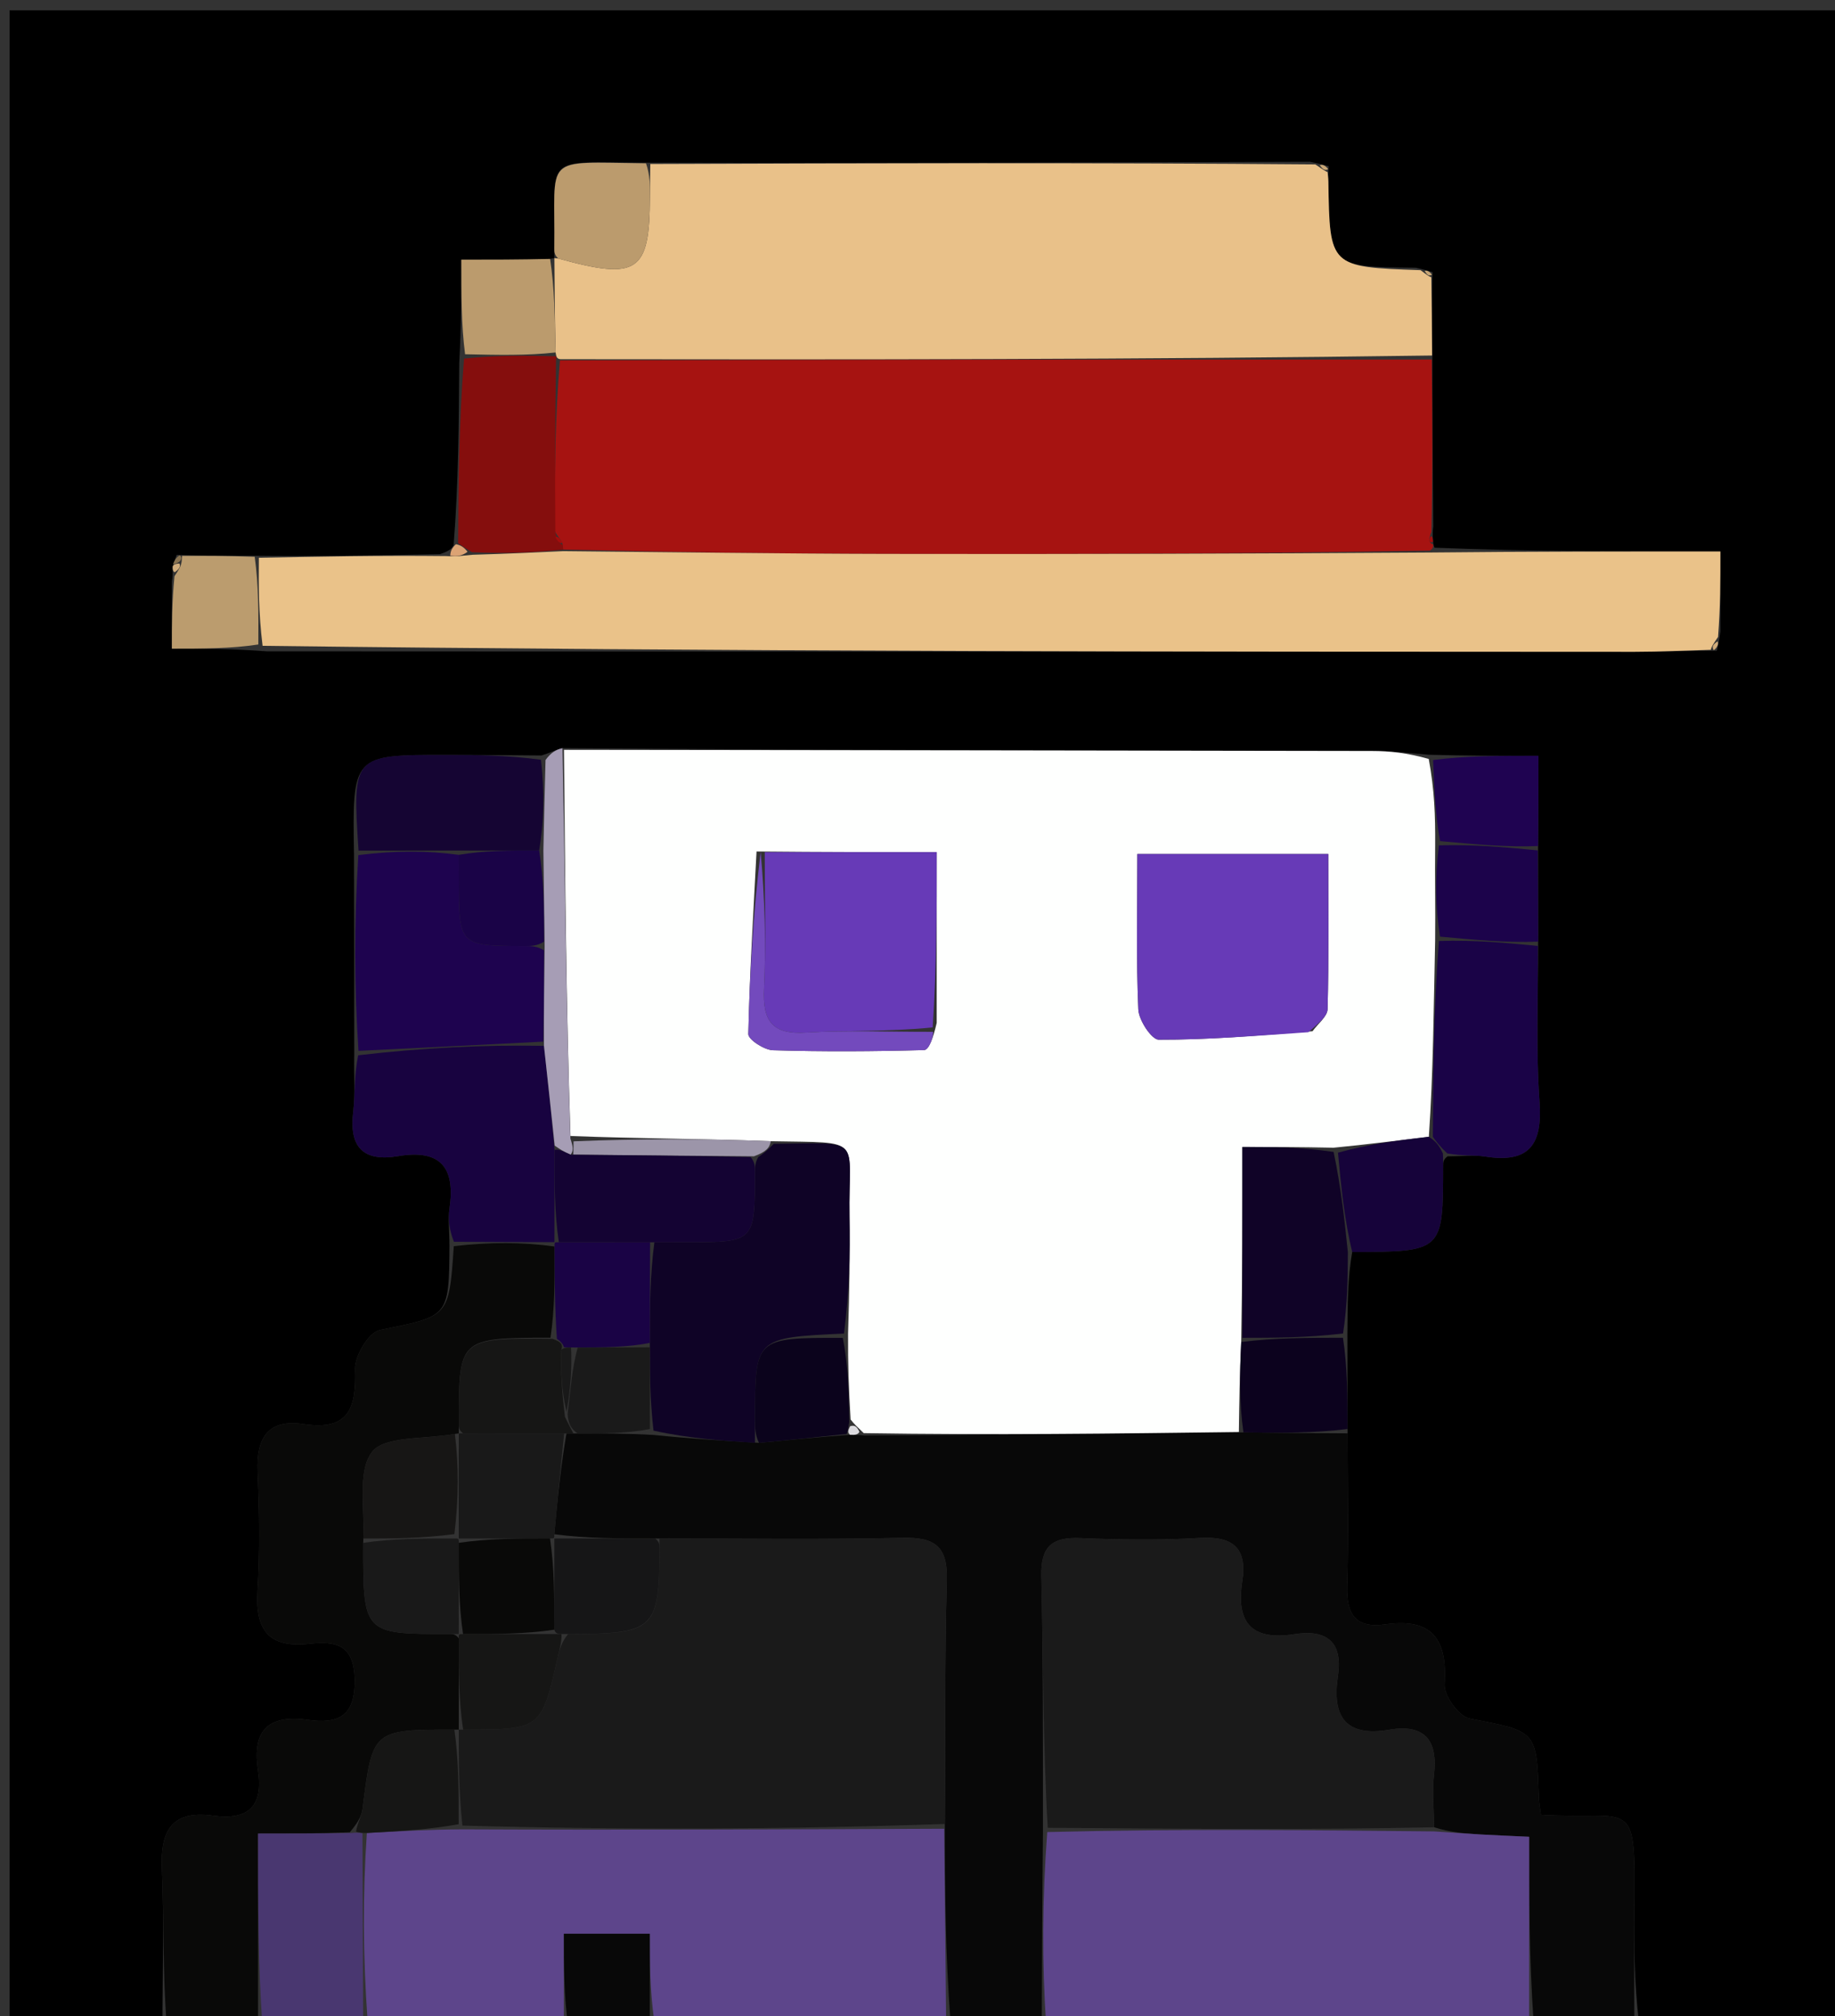 <svg version="1.1" id="Layer_1" xmlns="http://www.w3.org/2000/svg" xmlns:xlink="http://www.w3.org/1999/xlink" x="0px" y="0px"
	 width="100%" viewBox="0 0 192 211" enable-background="new 0 0 192 211" xml:space="preserve">
<rect x="0" y="0" width="192" height="211" fill="#333333" stroke="none"/>
<path fill="#000000" opacity="1" stroke="none" 
	d="
M17,212 
	C11.67,212 6.34,212 1.008,212 
	C1.005,141.717 1.005,71.435 1.005,1.076 
	C64.906,1.076 128.812,1.076 192.859,1.076 
	C192.859,71.333 192.859,141.667 192.859,212 
	C185.928,212 178.933,212 171.469,211.531 
	C171,207.403 170.973,203.742 171.005,200.083 
	C171.112,187.694 171.11,190.485 161.231,189.921 
	C161.158,189.316 161.032,188.68 161.011,188.04 
	C160.785,181.057 160.763,181.196 153.753,179.839 
	C152.647,179.625 151.074,177.447 151.15,176.268 
	C151.45,171.564 149.879,169.287 144.937,169.99 
	C141.858,170.428 140.859,168.952 140.954,165.965 
	C141.123,160.646 140.996,155.319 140.995,149.541 
	C140.989,146.055 140.982,143.023 140.981,139.542 
	C141.002,136.408 141.015,133.721 141.483,131.022 
	C150.99,130.981 150.99,130.981 150.998,121.993 
	C150.998,121.668 151.002,121.342 151.462,121.009 
	C153.073,121.001 154.251,120.848 155.375,121.027 
	C159.995,121.761 161.409,119.799 161.085,115.294 
	C160.696,109.884 160.94,104.429 160.942,98.54 
	C160.949,95.055 160.924,92.023 160.935,88.535 
	C160.97,85.189 160.97,82.299 160.97,79.093 
	C156.755,79.093 153.326,79.093 149.443,78.981 
	C147.18,78.771 145.369,78.591 143.558,78.588 
	C115.376,78.535 87.193,78.506 58.851,78.297 
	C58.167,78.443 57.643,78.764 56.643,79.061 
	C53.029,79.024 49.891,79.002 46.753,79 
	C36.862,78.993 36.862,78.996 37.042,89.499 
	C37.047,96.635 37.071,103.304 37.063,110.436 
	C37.018,112.708 37.178,114.539 36.959,116.324 
	C36.505,120.021 37.975,121.609 41.658,120.987 
	C46.129,120.232 47.662,122.222 47.031,126.477 
	C46.864,127.602 47.028,128.777 47.029,130.388 
	C46.981,137.885 46.949,137.723 39.735,139.187 
	C38.595,139.418 37.106,141.879 37.151,143.264 
	C37.283,147.287 36.563,149.755 31.765,149.034 
	C27.986,148.465 26.803,150.522 26.958,154.057 
	C27.141,158.207 27.198,162.383 26.945,166.525 
	C26.696,170.604 28.152,172.483 32.355,172.017 
	C35.109,171.712 37.069,172.063 37.113,175.815 
	C37.159,179.691 35.311,180.415 32.218,179.981 
	C28.038,179.394 26.359,181.127 26.998,185.249 
	C27.572,188.949 26.041,190.534 22.286,190.009 
	C18.025,189.415 16.764,191.533 16.94,195.537 
	C17.181,201.015 17,206.512 17,212 
M18.034,59.511 
	C18.034,59.511 18.138,59.966 17.981,60.864 
	C17.981,63.092 17.981,65.32 17.981,67.88 
	C21.277,67.88 24.155,67.88 27.93,68.161 
	C75.634,68.182 123.338,68.205 171.041,68.212 
	C173.694,68.212 176.347,68.074 179.63,68.095 
	C179.728,67.729 179.825,67.363 180.009,66.084 
	C180.009,63.479 180.009,60.874 180.009,57.711 
	C169.637,57.711 159.846,57.711 150.098,57.316 
	C150.098,57.316 149.927,56.957 149.947,56.488 
	C149.947,56.488 149.844,56.03 149.964,55.096 
	C149.914,49.272 149.865,43.448 149.87,36.785 
	C149.834,34.195 149.799,31.604 149.887,28.496 
	C149.587,28.387 149.288,28.278 148.121,28.017 
	C139.125,27.943 139.126,27.943 138.99,19.003 
	C138.985,18.672 138.935,18.34 139.03,17.407 
	C138.684,17.299 138.339,17.191 137.068,16.933 
	C114.06,17.01 91.052,17.087 67.144,17.025 
	C56.557,16.978 58.133,16.112 58,26.033 
	C57.996,26.358 58.008,26.683 58,27 
	C58,27 58.009,27.014 57.112,27.174 
	C54.249,27.174 51.386,27.174 48.268,27.174 
	C48.268,30.936 48.268,33.999 48.052,37.969 
	C48.013,44.262 47.974,50.556 47.464,57.054 
	C47.3,57.341 47.135,57.629 46.04,57.989 
	C39.722,58.116 33.404,58.243 26.214,58.158 
	C23.829,58.161 21.444,58.165 18.489,58.073 
	C18.361,58.399 18.233,58.725 18.034,59.511 
z"/>
<path fill="#080808" opacity="1" stroke="none" 
	d="
M140.994,149.995 
	C140.996,155.319 141.123,160.646 140.954,165.965 
	C140.859,168.952 141.858,170.428 144.937,169.99 
	C149.879,169.287 151.45,171.564 151.15,176.268 
	C151.074,177.447 152.647,179.625 153.753,179.839 
	C160.763,181.196 160.785,181.057 161.011,188.04 
	C161.032,188.68 161.158,189.316 161.231,189.921 
	C171.11,190.485 171.112,187.694 171.005,200.083 
	C170.973,203.742 171,207.403 171,211.531 
	C167.639,212 164.277,212 160.458,211.531 
	C160,204.843 160,198.622 160,192.214 
	C157.906,192.116 156.45,192.06 154.995,191.976 
	C153.354,191.881 151.715,191.761 150.058,191.219 
	C150.028,189.124 149.845,187.442 150.037,185.805 
	C150.466,182.16 149.146,180.376 145.344,181.016 
	C140.739,181.79 139.357,179.588 139.992,175.396 
	C140.534,171.815 138.794,170.484 135.439,171.012 
	C130.977,171.715 129.304,169.831 129.983,165.483 
	C130.524,162.015 129.021,160.726 125.511,160.941 
	C121.373,161.194 117.203,161.13 113.057,160.958 
	C110.097,160.834 108.885,161.808 108.957,164.92 
	C109.16,173.72 109.121,182.525 109.125,191.773 
	C109.048,198.812 109.024,205.406 109,212 
	C105.969,212 102.939,212 99.45,211.532 
	C98.926,204.5 98.861,197.937 98.86,190.876 
	C98.95,182.06 98.829,173.737 99.07,165.425 
	C99.173,161.854 97.864,160.852 94.453,160.929 
	C85.973,161.122 77.485,160.996 68.541,160.997 
	C64.719,160.998 61.356,161 57.997,160.556 
	C58.344,156.742 58.686,153.375 59.271,150.01 
	C59.513,150.013 59.997,150.01 60.442,150.011 
	C63.259,150.007 65.631,150.002 68.379,150.163 
	C72.167,150.548 75.58,150.766 79.413,150.99 
	C82.75,150.685 85.667,150.375 88.933,150.146 
	C89.518,150.179 89.753,150.13 90.441,150.215 
	C103.804,150.183 116.714,150.018 130.104,149.895 
	C134.055,149.957 137.524,149.976 140.994,149.995 
z"/>
<path fill="#5D458B" opacity="1" stroke="none" 
	d="
M98.796,191.373 
	C98.861,197.937 98.926,204.5 98.996,211.532 
	C88.979,212 78.958,212 68.462,211.542 
	C67.986,208.191 67.986,205.299 67.986,202.365 
	C64.659,202.365 61.986,202.365 59,202.365 
	C59,205.821 59,208.91 59,212 
	C52.312,212 45.625,212 38.466,211.532 
	C37.972,204.656 37.948,198.249 38.386,191.816 
	C41.895,191.623 44.943,191.457 48.381,191.435 
	C65.446,191.511 82.121,191.442 98.796,191.373 
z"/>
<path fill="#5D458B" opacity="1" stroke="none" 
	d="
M150.075,191.653 
	C151.715,191.761 153.354,191.881 154.995,191.976 
	C156.45,192.06 157.906,192.116 160,192.214 
	C160,198.622 160,204.843 160,211.531 
	C143.312,212 126.625,212 109.469,212 
	C109.024,205.406 109.048,198.812 109.576,191.723 
	C123.411,191.369 136.743,191.511 150.075,191.653 
z"/>
<path fill="#090908" opacity="1" stroke="none" 
	d="
M17.454,212 
	C17,206.512 17.181,201.015 16.94,195.537 
	C16.764,191.533 18.025,189.415 22.286,190.009 
	C26.041,190.534 27.572,188.949 26.998,185.249 
	C26.359,181.127 28.038,179.394 32.218,179.981 
	C35.311,180.415 37.159,179.691 37.113,175.815 
	C37.069,172.063 35.109,171.712 32.355,172.017 
	C28.152,172.483 26.696,170.604 26.945,166.525 
	C27.198,162.383 27.141,158.207 26.958,154.057 
	C26.803,150.522 27.986,148.465 31.765,149.034 
	C36.563,149.755 37.283,147.287 37.151,143.264 
	C37.106,141.879 38.595,139.418 39.735,139.187 
	C46.949,137.723 46.981,137.885 47.482,130.407 
	C51.305,129.974 54.662,129.98 58.024,130.442 
	C58.04,133.927 58.05,136.957 57.599,139.991 
	C47.996,140.012 47.996,140.012 48.001,149.021 
	C48.002,149.348 48.003,149.675 48.002,150.001 
	C48,150 48.003,150.005 47.595,150.058 
	C44.32,150.647 40.201,150.242 38.911,151.961 
	C37.355,154.032 38.201,157.907 38.003,161.459 
	C37.985,171.001 37.985,171.001 47.023,170.997 
	C47.349,170.997 47.676,170.995 48.001,171.449 
	C48.001,174.936 48.001,177.968 48.001,181 
	C48,181 48.001,181.001 47.543,181.001 
	C38.964,181.003 38.981,181.005 37.928,189.324 
	C37.828,190.114 37.346,190.855 36.597,191.747 
	C33.243,191.875 30.332,191.875 27,191.875 
	C27,199.159 27,205.579 27,212 
	C23.969,212 20.939,212 17.454,212 
z"/>
<path fill="#493770" opacity="1" stroke="none" 
	d="
M27.458,212 
	C27,205.579 27,199.159 27,191.875 
	C30.332,191.875 33.243,191.875 36.816,191.811 
	C37.479,191.746 37.924,191.842 37.924,191.842 
	C37.948,198.249 37.972,204.656 37.998,211.532 
	C34.639,212 31.277,212 27.458,212 
z"/>
<path fill="#080808" opacity="1" stroke="none" 
	d="
M59.45,212 
	C59,208.91 59,205.821 59,202.365 
	C61.986,202.365 64.659,202.365 67.986,202.365 
	C67.986,205.299 67.986,208.191 67.993,211.542 
	C65.3,212 62.6,212 59.45,212 
z"/>
<path fill="#FEFFFE" opacity="1" stroke="none" 
	d="
M129.624,149.853 
	C116.714,150.018 103.804,150.183 90.375,149.974 
	C89.679,149.297 89.423,149.094 89.001,148.548 
	C88.812,145.404 88.711,142.704 88.735,139.55 
	C88.872,135.166 88.946,131.233 88.884,127.303 
	C88.749,118.866 90.511,119.618 80.65,119.426 
	C73.567,119.157 66.793,119.159 59.689,118.879 
	C59.242,105.221 59.126,91.846 59.011,78.471 
	C87.193,78.506 115.376,78.535 143.558,78.588 
	C145.369,78.591 147.18,78.771 149.493,79.423 
	C150.091,82.653 150.186,85.33 150.164,88.448 
	C150.124,91.928 150.201,94.966 150.161,98.46 
	C150.004,105.599 149.964,112.282 149.504,118.962 
	C146.053,119.367 143.022,119.776 139.536,120.106 
	C135.998,120.028 132.917,120.028 129.992,120.028 
	C129.992,127.116 129.992,133.558 129.871,140.436 
	C129.708,143.866 129.666,146.859 129.624,149.853 
M98.009,107.045 
	C98.009,101.137 98.009,95.229 98.009,89.174 
	C92.3,89.174 86.159,89.174 79.159,89.105 
	C78.832,95.472 78.434,101.839 78.298,108.211 
	C78.286,108.784 79.957,109.877 80.872,109.905 
	C86.141,110.066 91.419,110.032 96.69,109.888 
	C97.183,109.875 97.642,108.64 98.009,107.045 
M137.332,107.917 
	C137.882,107.145 138.887,106.385 138.908,105.599 
	C139.047,100.178 138.981,94.752 138.981,89.368 
	C132.016,89.368 125.633,89.368 119.004,89.368 
	C119.004,95.022 118.877,100.334 119.106,105.631 
	C119.155,106.767 120.493,108.797 121.243,108.8 
	C126.315,108.816 131.39,108.399 137.332,107.917 
z"/>
<path fill="#A61311" opacity="1" stroke="none" 
	d="
M149.927,56.957 
	C149.927,56.957 150.098,57.316 149.618,57.622 
	C130.362,57.946 111.586,58.001 92.81,57.965 
	C81.521,57.942 70.231,57.776 58.924,57.515 
	C58.906,57.355 58.896,57.033 58.823,56.808 
	C58.574,56.305 58.331,56.111 58.014,55.534 
	C58.049,49.307 58.091,43.548 58.589,37.713 
	C89.301,37.633 119.558,37.628 149.815,37.624 
	C149.865,43.448 149.914,49.272 149.77,55.66 
	C149.413,56.573 149.53,56.817 149.927,56.957 
z"/>
<path fill="#E9C189" opacity="1" stroke="none" 
	d="
M149.842,37.204 
	C119.558,37.628 89.301,37.633 58.633,37.591 
	C58.221,37.545 58.201,37.285 58.135,36.885 
	C58.048,33.329 58.029,30.171 58.009,27.014 
	C58.009,27.014 58,27 58.407,27.051 
	C66.729,29.362 67.971,28.486 68.002,20.634 
	C68.006,19.477 68.029,18.321 68.044,17.164 
	C91.052,17.087 114.06,17.01 137.629,17.208 
	C138.385,17.719 138.622,17.894 138.905,18.009 
	C138.935,18.34 138.985,18.672 138.99,19.003 
	C139.126,27.943 139.125,27.943 148.638,28.273 
	C149.297,28.767 149.5,28.929 149.764,29.014 
	C149.799,31.604 149.834,34.195 149.842,37.204 
z"/>
<path fill="#EAC289" opacity="1" stroke="none" 
	d="
M58.942,57.675 
	C70.231,57.776 81.521,57.942 92.81,57.965 
	C111.586,58.001 130.362,57.946 149.597,57.82 
	C159.846,57.711 169.637,57.711 180.009,57.711 
	C180.009,60.874 180.009,63.479 179.762,66.658 
	C179.246,67.423 179.074,67.679 179,68 
	C176.347,68.074 173.694,68.212 171.041,68.212 
	C123.338,68.205 75.634,68.182 27.477,67.584 
	C27.044,64.128 27.065,61.249 27.085,58.37 
	C33.404,58.243 39.722,58.116 46.643,58.191 
	C47.829,58.266 48.412,58.139 49.448,58.055 
	C52.915,57.958 55.928,57.816 58.942,57.675 
z"/>
<path fill="#180340" opacity="1" stroke="none" 
	d="
M58.019,129.987 
	C54.662,129.98 51.305,129.974 47.494,129.948 
	C47.028,128.777 46.864,127.602 47.031,126.477 
	C47.662,122.222 46.129,120.232 41.658,120.987 
	C37.975,121.609 36.505,120.021 36.959,116.324 
	C37.178,114.539 37.018,112.708 37.476,110.432 
	C44.231,109.646 50.54,109.326 56.915,109.447 
	C57.334,113.221 57.686,116.553 58.028,120.347 
	C58.017,123.87 58.018,126.932 58.012,129.997 
	C58.005,130 58.019,129.987 58.019,129.987 
z"/>
<path fill="#1E034F" opacity="1" stroke="none" 
	d="
M56.849,109.005 
	C50.54,109.326 44.231,109.646 37.509,109.97 
	C37.071,103.304 37.047,96.635 37.493,89.485 
	C41.309,89.006 44.653,89.006 47.998,89.456 
	C47.999,90.557 47.999,91.209 48,91.86 
	C48.01,98.988 48.01,98.988 54.899,99 
	C55.551,99.002 56.202,98.999 56.919,99.448 
	C56.94,102.934 56.895,105.97 56.849,109.005 
z"/>
<path fill="#1A0347" opacity="1" stroke="none" 
	d="
M149.924,118.966 
	C149.964,112.282 150.004,105.599 150.557,98.474 
	C154.35,98.353 157.63,98.673 160.91,98.993 
	C160.94,104.429 160.696,109.884 161.085,115.294 
	C161.409,119.799 159.995,121.761 155.375,121.027 
	C154.251,120.848 153.073,121.001 151.432,120.703 
	C150.605,119.925 150.264,119.445 149.924,118.966 
z"/>
<path fill="#100327" opacity="1" stroke="none" 
	d="
M129.992,140 
	C129.992,133.558 129.992,127.116 129.992,120.028 
	C132.917,120.028 135.998,120.028 139.538,120.547 
	C140.34,124.39 140.685,127.712 141.029,131.035 
	C141.015,133.721 141.002,136.408 140.526,139.546 
	C136.706,139.998 133.349,139.999 129.992,140 
z"/>
<path fill="#850E0D" opacity="1" stroke="none" 
	d="
M58.924,57.515 
	C55.928,57.816 52.915,57.958 49.372,57.787 
	C48.541,57.267 48.238,57.058 47.935,56.85 
	C47.974,50.556 48.013,44.262 48.555,37.526 
	C52.105,37.15 55.153,37.218 58.201,37.285 
	C58.201,37.285 58.221,37.545 58.177,37.667 
	C58.091,43.548 58.049,49.307 58.106,55.747 
	C58.375,56.699 58.605,56.901 58.896,57.033 
	C58.896,57.033 58.906,57.355 58.924,57.515 
z"/>
<path fill="#150533" opacity="1" stroke="none" 
	d="
M47.997,89.007 
	C44.653,89.006 41.309,89.006 37.514,89.019 
	C36.862,78.996 36.862,78.993 46.753,79 
	C49.891,79.002 53.029,79.024 56.605,79.508 
	C56.98,82.984 56.918,85.99 56.415,88.998 
	C53.315,89.002 50.656,89.004 47.997,89.007 
z"/>
<path fill="#16033A" opacity="1" stroke="none" 
	d="
M141.483,131.022 
	C140.685,127.712 140.34,124.39 139.994,120.626 
	C143.022,119.776 146.053,119.367 149.504,118.962 
	C150.264,119.445 150.605,119.925 150.975,120.711 
	C151.002,121.342 150.998,121.668 150.998,121.993 
	C150.99,130.981 150.99,130.981 141.483,131.022 
z"/>
<path fill="#0C021E" opacity="1" stroke="none" 
	d="
M129.871,140.436 
	C133.349,139.999 136.706,139.998 140.518,139.994 
	C140.982,143.023 140.989,146.055 140.995,149.541 
	C137.524,149.976 134.055,149.957 130.104,149.895 
	C129.666,146.859 129.708,143.866 129.871,140.436 
z"/>
<path fill="#1C034B" opacity="1" stroke="none" 
	d="
M160.942,98.54 
	C157.63,98.673 154.35,98.353 150.674,98.019 
	C150.201,94.966 150.124,91.928 150.56,88.462 
	C154.348,88.354 157.624,88.672 160.899,88.991 
	C160.924,92.023 160.949,95.055 160.942,98.54 
z"/>
<path fill="#BB9B6D" opacity="1" stroke="none" 
	d="
M58.135,36.885 
	C55.153,37.218 52.105,37.15 48.662,37.072 
	C48.268,33.999 48.268,30.936 48.268,27.174 
	C51.386,27.174 54.249,27.174 57.56,27.094 
	C58.029,30.171 58.048,33.329 58.135,36.885 
z"/>
<path fill="#1F0351" opacity="1" stroke="none" 
	d="
M160.935,88.535 
	C157.624,88.672 154.348,88.354 150.677,88.021 
	C150.186,85.33 150.091,82.653 149.946,79.535 
	C153.326,79.093 156.755,79.093 160.97,79.093 
	C160.97,82.299 160.97,85.189 160.935,88.535 
z"/>
<path fill="#BB9B6D" opacity="1" stroke="none" 
	d="
M67.594,17.094 
	C68.029,18.321 68.006,19.477 68.002,20.634 
	C67.971,28.486 66.729,29.362 58.413,27.055 
	C58.008,26.683 57.996,26.358 58,26.033 
	C58.133,16.112 56.557,16.978 67.594,17.094 
z"/>
<path fill="#BB9C6E" opacity="1" stroke="none" 
	d="
M26.649,58.264 
	C27.065,61.249 27.044,64.128 27.029,67.444 
	C24.155,67.88 21.277,67.88 17.981,67.88 
	C17.981,65.32 17.981,63.092 18.256,60.302 
	C18.762,59.532 18.918,59.277 19.005,58.774 
	C19.011,58.571 19.06,58.169 19.06,58.169 
	C21.444,58.165 23.829,58.161 26.649,58.264 
z"/>
<path fill="#A69DB5" opacity="1" stroke="none" 
	d="
M56.856,88.996 
	C56.918,85.99 56.98,82.984 57.081,79.532 
	C57.643,78.764 58.167,78.443 58.851,78.297 
	C59.126,91.846 59.242,105.221 59.682,119.156 
	C59.999,120.088 59.992,120.459 59.703,120.835 
	C58.959,120.522 58.499,120.203 58.039,119.885 
	C57.686,116.553 57.334,113.221 56.915,109.447 
	C56.895,105.97 56.94,102.934 56.984,98.998 
	C56.94,95.063 56.898,92.03 56.856,88.996 
z"/>
<path fill="#DCA374" opacity="1" stroke="none" 
	d="
M47.7,56.952 
	C48.238,57.058 48.541,57.267 48.92,57.743 
	C48.412,58.139 47.829,58.266 47.108,58.155 
	C47.135,57.629 47.3,57.341 47.7,56.952 
z"/>
<path fill="#A40C0C" opacity="1" stroke="none" 
	d="
M149.937,56.722 
	C149.53,56.817 149.413,56.573 149.71,56.127 
	C149.844,56.03 149.947,56.488 149.937,56.722 
z"/>
<path fill="#887250" opacity="1" stroke="none" 
	d="
M18.774,58.121 
	C19.06,58.169 19.011,58.571 18.779,58.768 
	C18.548,58.964 18.105,59.051 18.105,59.051 
	C18.233,58.725 18.361,58.399 18.774,58.121 
z"/>
<path fill="#C8A676" opacity="1" stroke="none" 
	d="
M149.826,28.755 
	C149.5,28.929 149.297,28.767 149.072,28.348 
	C149.288,28.278 149.587,28.387 149.826,28.755 
z"/>
<path fill="#C8A676" opacity="1" stroke="none" 
	d="
M138.967,17.708 
	C138.622,17.894 138.385,17.719 138.093,17.283 
	C138.339,17.191 138.684,17.299 138.967,17.708 
z"/>
<path fill="#D0AC7B" opacity="1" stroke="none" 
	d="
M18.07,59.281 
	C18.105,59.051 18.548,58.964 18.774,58.97 
	C18.918,59.277 18.762,59.532 18.334,59.853 
	C18.138,59.966 18.034,59.511 18.07,59.281 
z"/>
<path fill="#D0AC7B" opacity="1" stroke="none" 
	d="
M179.315,68.047 
	C179.074,67.679 179.246,67.423 179.719,67.115 
	C179.825,67.363 179.728,67.729 179.315,68.047 
z"/>
<path fill="#1A1A1A" opacity="1" stroke="none" 
	d="
M98.86,190.876 
	C82.121,191.442 65.446,191.511 48.381,191.044 
	C47.995,187.34 47.998,184.17 48.001,181.001 
	C48.001,181.001 48,181 48.458,181 
	C56.639,180.999 56.637,180.998 58.37,173.37 
	C58.551,172.574 58.789,171.79 59.439,171.001 
	C68.558,170.996 68.984,170.575 69,161.975 
	C69,161.649 68.999,161.324 68.999,160.999 
	C77.485,160.996 85.973,161.122 94.453,160.929 
	C97.864,160.852 99.173,161.854 99.07,165.425 
	C98.829,173.737 98.95,182.06 98.86,190.876 
z"/>
<path fill="#1A1A1A" opacity="1" stroke="none" 
	d="
M150.058,191.219 
	C136.743,191.511 123.411,191.369 109.628,191.277 
	C109.121,182.525 109.16,173.72 108.957,164.92 
	C108.885,161.808 110.097,160.834 113.057,160.958 
	C117.203,161.13 121.373,161.194 125.511,160.941 
	C129.021,160.726 130.524,162.015 129.983,165.483 
	C129.304,169.831 130.977,171.715 135.439,171.012 
	C138.794,170.484 140.534,171.815 139.992,175.396 
	C139.357,179.588 140.739,181.79 145.344,181.016 
	C149.146,180.376 150.466,182.16 150.037,185.805 
	C149.845,187.442 150.028,189.124 150.058,191.219 
z"/>
<path fill="#0F0326" opacity="1" stroke="none" 
	d="
M80.959,119.697 
	C90.511,119.618 88.749,118.866 88.884,127.303 
	C88.946,131.233 88.872,135.166 88.309,139.553 
	C79.006,139.988 79.006,139.988 78.999,148.498 
	C78.999,149.327 78.995,150.156 78.992,150.985 
	C75.58,150.766 72.167,150.548 68.377,149.713 
	C67.998,146.395 67.996,143.692 67.997,140.533 
	C68.007,136.717 68.013,133.359 68.471,130.001 
	C69.9,130 70.878,129.999 71.855,129.998 
	C78.987,129.989 78.987,129.989 79,122.614 
	C79.001,122.125 79.003,121.636 79.349,121.072 
	C80.115,120.563 80.537,120.13 80.959,119.697 
z"/>
<path fill="#191919" opacity="1" stroke="none" 
	d="
M59.028,150.008 
	C58.686,153.375 58.344,156.742 58.001,160.554 
	C58.001,161 58.003,160.992 57.548,160.991 
	C54.064,160.995 51.034,160.999 48.002,161.002 
	C48,161 47.999,160.999 47.999,160.541 
	C48.001,156.724 48.002,153.364 48.003,150.005 
	C48.003,150.005 48,150 48.46,150.001 
	C52.289,150.003 55.659,150.006 59.028,150.008 
z"/>
<path fill="#161617" opacity="1" stroke="none" 
	d="
M68.541,160.997 
	C68.999,161.324 69,161.649 69,161.975 
	C68.984,170.575 68.558,170.996 59.187,171 
	C58.328,170.999 58.16,170.998 57.996,170.544 
	C58.001,167.057 58.002,164.024 58.003,160.992 
	C58.003,160.992 58.001,161 57.996,161.001 
	C61.356,161 64.719,160.998 68.541,160.997 
z"/>
<path fill="#0B031C" opacity="1" stroke="none" 
	d="
M79.413,150.99 
	C78.995,150.156 78.999,149.327 78.999,148.498 
	C79.006,139.988 79.006,139.988 88.184,140.006 
	C88.711,142.704 88.812,145.404 88.858,148.808 
	C88.73,149.696 88.656,149.88 88.583,150.064 
	C85.667,150.375 82.75,150.685 79.413,150.99 
z"/>
<path fill="#161615" opacity="1" stroke="none" 
	d="
M59.271,150.01 
	C55.659,150.006 52.289,150.003 48.461,150.002 
	C48.003,149.675 48.002,149.348 48.001,149.021 
	C47.996,140.012 47.996,140.012 57.807,140.105 
	C58.731,140.421 58.91,140.679 58.738,141.251 
	C58.641,143.675 58.82,145.838 59.108,148.259 
	C59.477,149.016 59.737,149.513 59.997,150.01 
	C59.997,150.01 59.513,150.013 59.271,150.01 
z"/>
<path fill="#1A1A1A" opacity="1" stroke="none" 
	d="
M60.442,150.011 
	C59.737,149.513 59.477,149.016 59.388,147.986 
	C59.706,145.314 59.853,143.176 60.444,141.024 
	C63.256,141.004 65.624,140.997 67.993,140.99 
	C67.996,143.692 67.998,146.395 68.002,149.547 
	C65.631,150.002 63.259,150.007 60.442,150.011 
z"/>
<path fill="#DBDADE" opacity="1" stroke="none" 
	d="
M88.933,150.146 
	C88.656,149.88 88.73,149.696 88.945,149.252 
	C89.423,149.094 89.679,149.297 89.922,149.841 
	C89.753,150.13 89.518,150.179 88.933,150.146 
z"/>
<path fill="#161615" opacity="1" stroke="none" 
	d="
M47.543,181.001 
	C47.998,184.17 47.995,187.34 47.991,190.899 
	C44.943,191.457 41.895,191.623 38.386,191.816 
	C37.924,191.842 37.479,191.746 37.26,191.682 
	C37.346,190.855 37.828,190.114 37.928,189.324 
	C38.981,181.005 38.964,181.003 47.543,181.001 
z"/>
<path fill="#1A0345" opacity="1" stroke="none" 
	d="
M67.997,140.533 
	C65.624,140.997 63.256,141.004 60.198,141.009 
	C59.508,141.007 59.015,140.989 59.015,140.989 
	C58.91,140.679 58.731,140.421 58.268,140.101 
	C58.05,136.957 58.04,133.927 58.024,130.442 
	C58.019,129.987 58.005,130 58.465,130 
	C61.956,130 64.988,130 68.02,130 
	C68.013,133.359 68.007,136.717 67.997,140.533 
z"/>
<path fill="#161615" opacity="1" stroke="none" 
	d="
M57.992,170.997 
	C58.16,170.998 58.328,170.999 58.749,171 
	C58.789,171.79 58.551,172.574 58.37,173.37 
	C56.637,180.998 56.639,180.999 48.458,181.001 
	C48.001,177.968 48.001,174.936 48,171.452 
	C48,171.001 47.994,171.002 48.449,171.001 
	C51.933,170.999 54.962,170.998 57.992,170.997 
z"/>
<path fill="#171615" opacity="1" stroke="none" 
	d="
M47.595,150.058 
	C48.002,153.364 48.001,156.724 47.545,160.541 
	C44.063,161 41.035,161.001 38.007,161.002 
	C38.201,157.907 37.355,154.032 38.911,151.961 
	C40.201,150.242 44.32,150.647 47.595,150.058 
z"/>
<path fill="#191919" opacity="1" stroke="none" 
	d="
M38.003,161.459 
	C41.035,161.001 44.063,161 47.545,160.999 
	C47.999,160.999 48,161 48.002,161.456 
	C48.001,164.941 47.998,167.972 47.994,171.002 
	C47.994,171.002 48,171.001 48.001,170.997 
	C47.676,170.995 47.349,170.997 47.023,170.997 
	C37.985,171.001 37.985,171.001 38.003,161.459 
z"/>
<path fill="#673AB7" opacity="1" stroke="none" 
	d="
M136.898,108.019 
	C131.39,108.399 126.315,108.816 121.243,108.8 
	C120.493,108.797 119.155,106.767 119.106,105.631 
	C118.877,100.334 119.004,95.022 119.004,89.368 
	C125.633,89.368 132.016,89.368 138.981,89.368 
	C138.981,94.752 139.047,100.178 138.908,105.599 
	C138.887,106.385 137.882,107.145 136.898,108.019 
z"/>
<path fill="#673AB7" opacity="1" stroke="none" 
	d="
M80.018,89.174 
	C86.159,89.174 92.3,89.174 98.009,89.174 
	C98.009,95.229 98.009,101.137 97.587,107.516 
	C92.891,107.992 88.605,107.796 84.348,108.062 
	C80.765,108.286 79.784,106.811 79.941,103.472 
	C80.165,98.715 80.01,93.941 80.018,89.174 
z"/>
<path fill="#734ABD" opacity="1" stroke="none" 
	d="
M79.589,89.139 
	C80.01,93.941 80.165,98.715 79.941,103.472 
	C79.784,106.811 80.765,108.286 84.348,108.062 
	C88.605,107.796 92.891,107.992 97.641,107.98 
	C97.642,108.64 97.183,109.875 96.69,109.888 
	C91.419,110.032 86.141,110.066 80.872,109.905 
	C79.957,109.877 78.286,108.784 78.298,108.211 
	C78.434,101.839 78.832,95.472 79.589,89.139 
z"/>
<path fill="#9C95A9" opacity="1" stroke="none" 
	d="
M80.65,119.426 
	C80.537,120.13 80.115,120.563 78.884,121.005 
	C72.046,120.953 66.016,120.891 59.986,120.83 
	C59.992,120.459 59.999,120.088 60.012,119.439 
	C66.793,119.159 73.567,119.157 80.65,119.426 
z"/>
<path fill="#A40C0C" opacity="1" stroke="none" 
	d="
M58.823,56.808 
	C58.605,56.901 58.375,56.699 58.113,56.215 
	C58.331,56.111 58.574,56.305 58.823,56.808 
z"/>
<path fill="#140333" opacity="1" stroke="none" 
	d="
M59.703,120.835 
	C66.016,120.891 72.046,120.953 78.54,121.081 
	C79.003,121.636 79.001,122.125 79,122.614 
	C78.987,129.989 78.987,129.989 71.855,129.998 
	C70.878,129.999 69.9,130 68.471,130.001 
	C64.988,130 61.956,130 58.472,129.997 
	C58.018,126.932 58.017,123.87 58.028,120.347 
	C58.499,120.203 58.959,120.522 59.703,120.835 
z"/>
<path fill="#1A0347" opacity="1" stroke="none" 
	d="
M56.415,88.998 
	C56.898,92.03 56.94,95.063 56.918,98.547 
	C56.202,98.999 55.551,99.002 54.899,99 
	C48.01,98.988 48.01,98.988 48,91.86 
	C47.999,91.209 47.999,90.557 47.998,89.456 
	C50.656,89.004 53.315,89.002 56.415,88.998 
z"/>
<path fill="#090908" opacity="1" stroke="none" 
	d="
M48.449,171.001 
	C47.998,167.972 48.001,164.941 48.004,161.457 
	C51.034,160.999 54.064,160.995 57.548,160.991 
	C58.002,164.024 58.001,167.057 57.996,170.544 
	C54.962,170.998 51.933,170.999 48.449,171.001 
z"/>
<path fill="#191919" opacity="1" stroke="none" 
	d="
M58.738,141.251 
	C59.015,140.989 59.508,141.007 59.754,141.022 
	C59.853,143.176 59.706,145.314 59.279,147.727 
	C58.82,145.838 58.641,143.675 58.738,141.251 
z"/>
</svg>